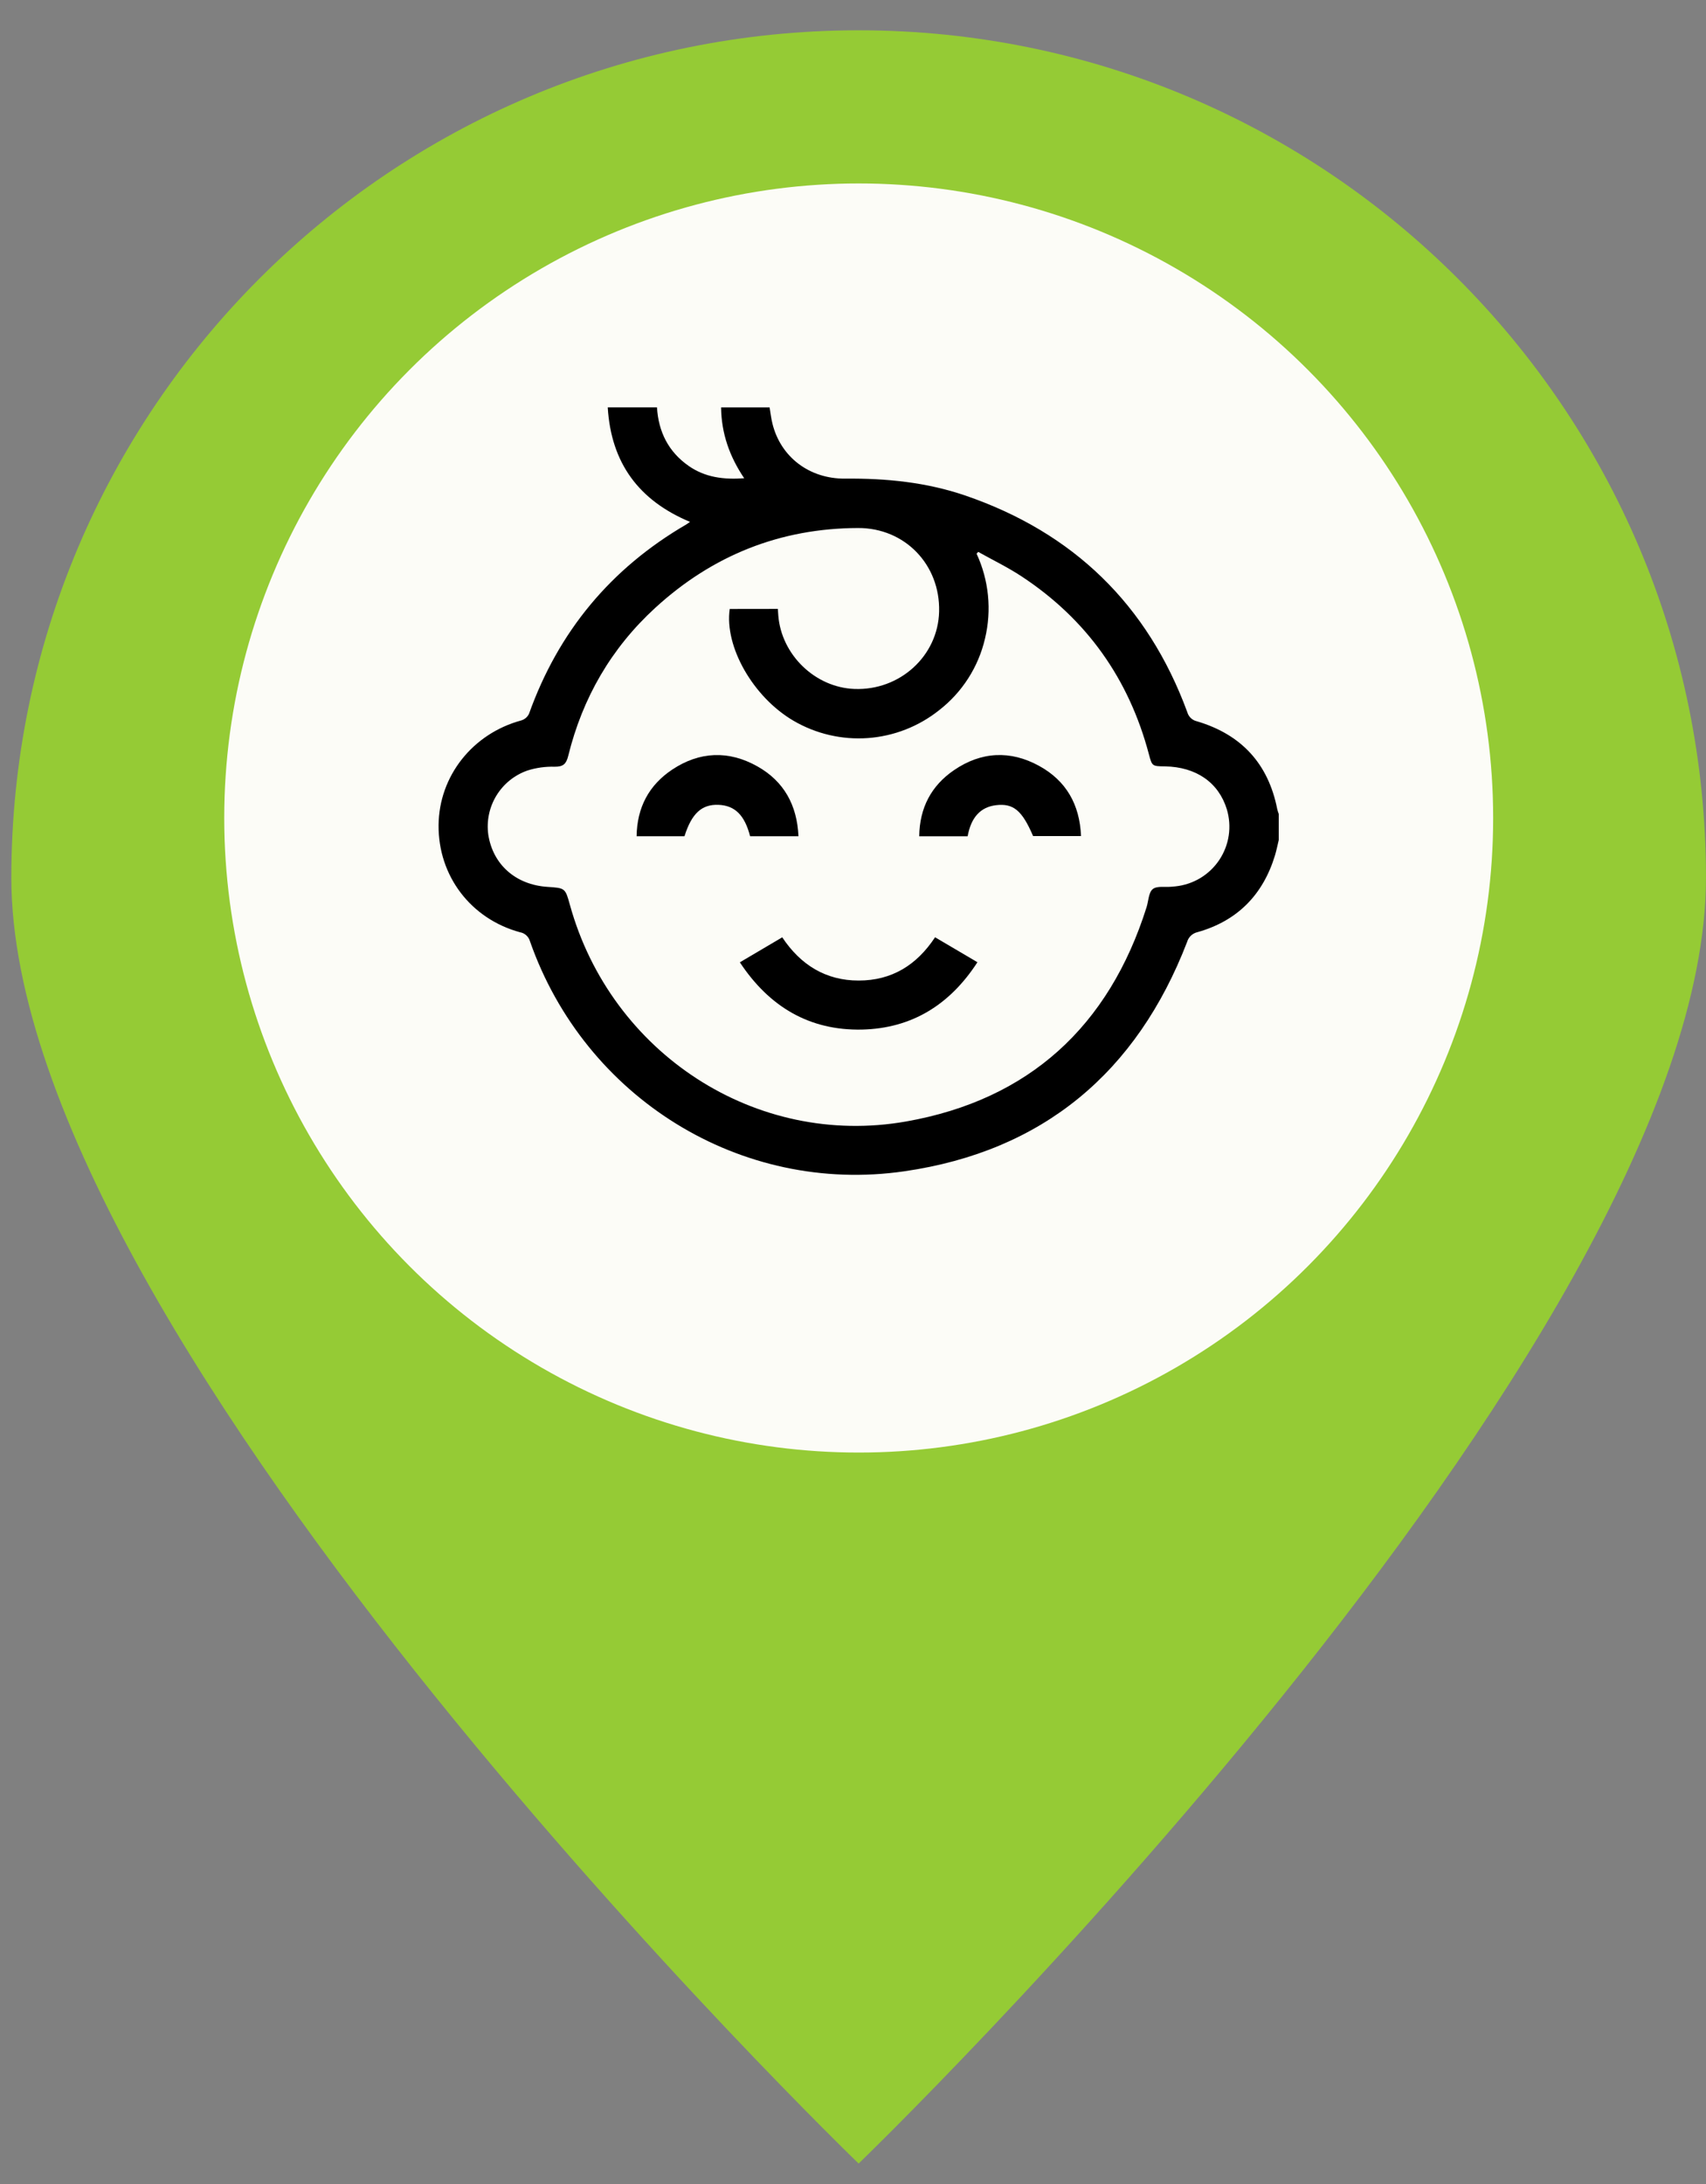 <svg width="50" height="64" viewBox="0 0 50 64" fill="none" xmlns="http://www.w3.org/2000/svg">
<rect x="0" y="0" width="50" height="64" fill="#808080" stroke="none"/>
<path d="M49.999 25.721C49.999 39.436 25.165 63.401 25.165 63.401C25.165 63.401 0.332 39.436 0.332 25.721C0.332 12.006 11.45 0.888 25.165 0.888C38.88 0.888 49.999 12.006 49.999 25.721Z" fill="#95CB35"/>
<circle cx="25.167" cy="23.971" r="18.595" fill="#FCFCF7"/>
<g clip-path="url(#clip0_205_21)">
<path d="M37.478 24.616C37.441 24.771 37.41 24.927 37.364 25.078C37.01 26.23 36.258 26.989 35.096 27.316C35.025 27.332 34.959 27.367 34.905 27.417C34.852 27.467 34.813 27.53 34.793 27.6C33.319 31.427 30.566 33.735 26.508 34.323C21.705 35.02 17.137 32.164 15.533 27.584C15.514 27.517 15.477 27.456 15.425 27.409C15.374 27.362 15.31 27.331 15.241 27.319C13.796 26.926 12.841 25.666 12.854 24.181C12.866 22.74 13.853 21.496 15.279 21.111C15.328 21.096 15.373 21.071 15.412 21.038C15.45 21.005 15.482 20.964 15.504 20.918C16.366 18.505 17.904 16.654 20.117 15.367C20.144 15.351 20.169 15.331 20.223 15.293C18.727 14.669 17.91 13.572 17.812 11.938H19.255C19.298 12.651 19.589 13.241 20.19 13.658C20.667 13.988 21.205 14.059 21.811 14.015C21.383 13.379 21.143 12.705 21.134 11.939H22.556C22.582 12.094 22.6 12.26 22.64 12.419C22.882 13.391 23.717 14.033 24.767 14.026C25.97 14.014 27.152 14.131 28.294 14.522C31.46 15.609 33.636 17.718 34.796 20.865C34.814 20.932 34.85 20.993 34.9 21.041C34.95 21.089 35.012 21.122 35.08 21.137C36.382 21.523 37.174 22.379 37.435 23.717C37.447 23.763 37.461 23.809 37.478 23.853V24.616ZM22.797 17.843C22.802 17.919 22.806 17.971 22.81 18.029C22.897 19.185 23.888 20.145 25.04 20.189C26.376 20.241 27.494 19.219 27.524 17.919C27.557 16.547 26.521 15.468 25.147 15.473C22.869 15.48 20.888 16.272 19.211 17.806C17.917 18.989 17.073 20.448 16.654 22.15C16.596 22.381 16.512 22.471 16.258 22.468C15.987 22.46 15.716 22.497 15.457 22.58C15.079 22.712 14.759 22.971 14.55 23.312C14.341 23.654 14.256 24.057 14.31 24.454C14.444 25.335 15.114 25.928 16.044 25.989C16.566 26.023 16.566 26.023 16.704 26.52C17.907 30.86 22.146 33.643 26.562 32.863C30.155 32.227 32.501 30.077 33.603 26.588C33.661 26.407 33.661 26.159 33.783 26.056C33.906 25.954 34.145 26.003 34.333 25.985L34.453 25.974C34.71 25.947 34.959 25.863 35.181 25.73C35.402 25.596 35.592 25.415 35.736 25.199C35.879 24.984 35.974 24.739 36.012 24.483C36.05 24.227 36.031 23.966 35.957 23.718C35.718 22.932 35.057 22.473 34.143 22.458C33.767 22.453 33.765 22.453 33.672 22.101C33.087 19.895 31.851 18.149 29.945 16.893C29.538 16.624 29.095 16.411 28.669 16.172L28.622 16.226C28.982 17.003 29.069 17.879 28.869 18.712C28.675 19.548 28.198 20.291 27.519 20.816C26.922 21.29 26.196 21.573 25.436 21.628C24.676 21.683 23.916 21.506 23.258 21.122C22.076 20.432 21.227 18.951 21.387 17.845L22.797 17.843Z" fill="black"/>
<path d="M21.684 28.2L22.926 27.467C23.461 28.273 24.2 28.735 25.168 28.734C26.136 28.733 26.865 28.284 27.405 27.466L28.647 28.197C27.841 29.441 26.727 30.137 25.261 30.171C23.724 30.202 22.547 29.505 21.684 28.2Z" fill="black"/>
<path d="M23.402 24.505H21.984C21.825 23.887 21.539 23.605 21.06 23.585C20.569 23.565 20.273 23.834 20.061 24.505H18.658C18.67 23.662 19.019 23.008 19.7 22.553C20.502 22.019 21.358 21.985 22.196 22.457C22.973 22.893 23.36 23.588 23.402 24.505Z" fill="black"/>
<path d="M28.36 24.506H26.941C26.952 23.671 27.294 23.024 27.961 22.568C28.756 22.025 29.612 21.98 30.455 22.444C31.245 22.877 31.645 23.573 31.683 24.5H30.278C29.957 23.749 29.7 23.536 29.195 23.595C28.741 23.648 28.461 23.947 28.36 24.506Z" fill="black"/>
</g>
<defs>
<clipPath id="clip0_205_21">
<rect width="24.625" height="22.493" fill="white" transform="translate(12.854 11.935)"/>
</clipPath>
</defs>
</svg>
